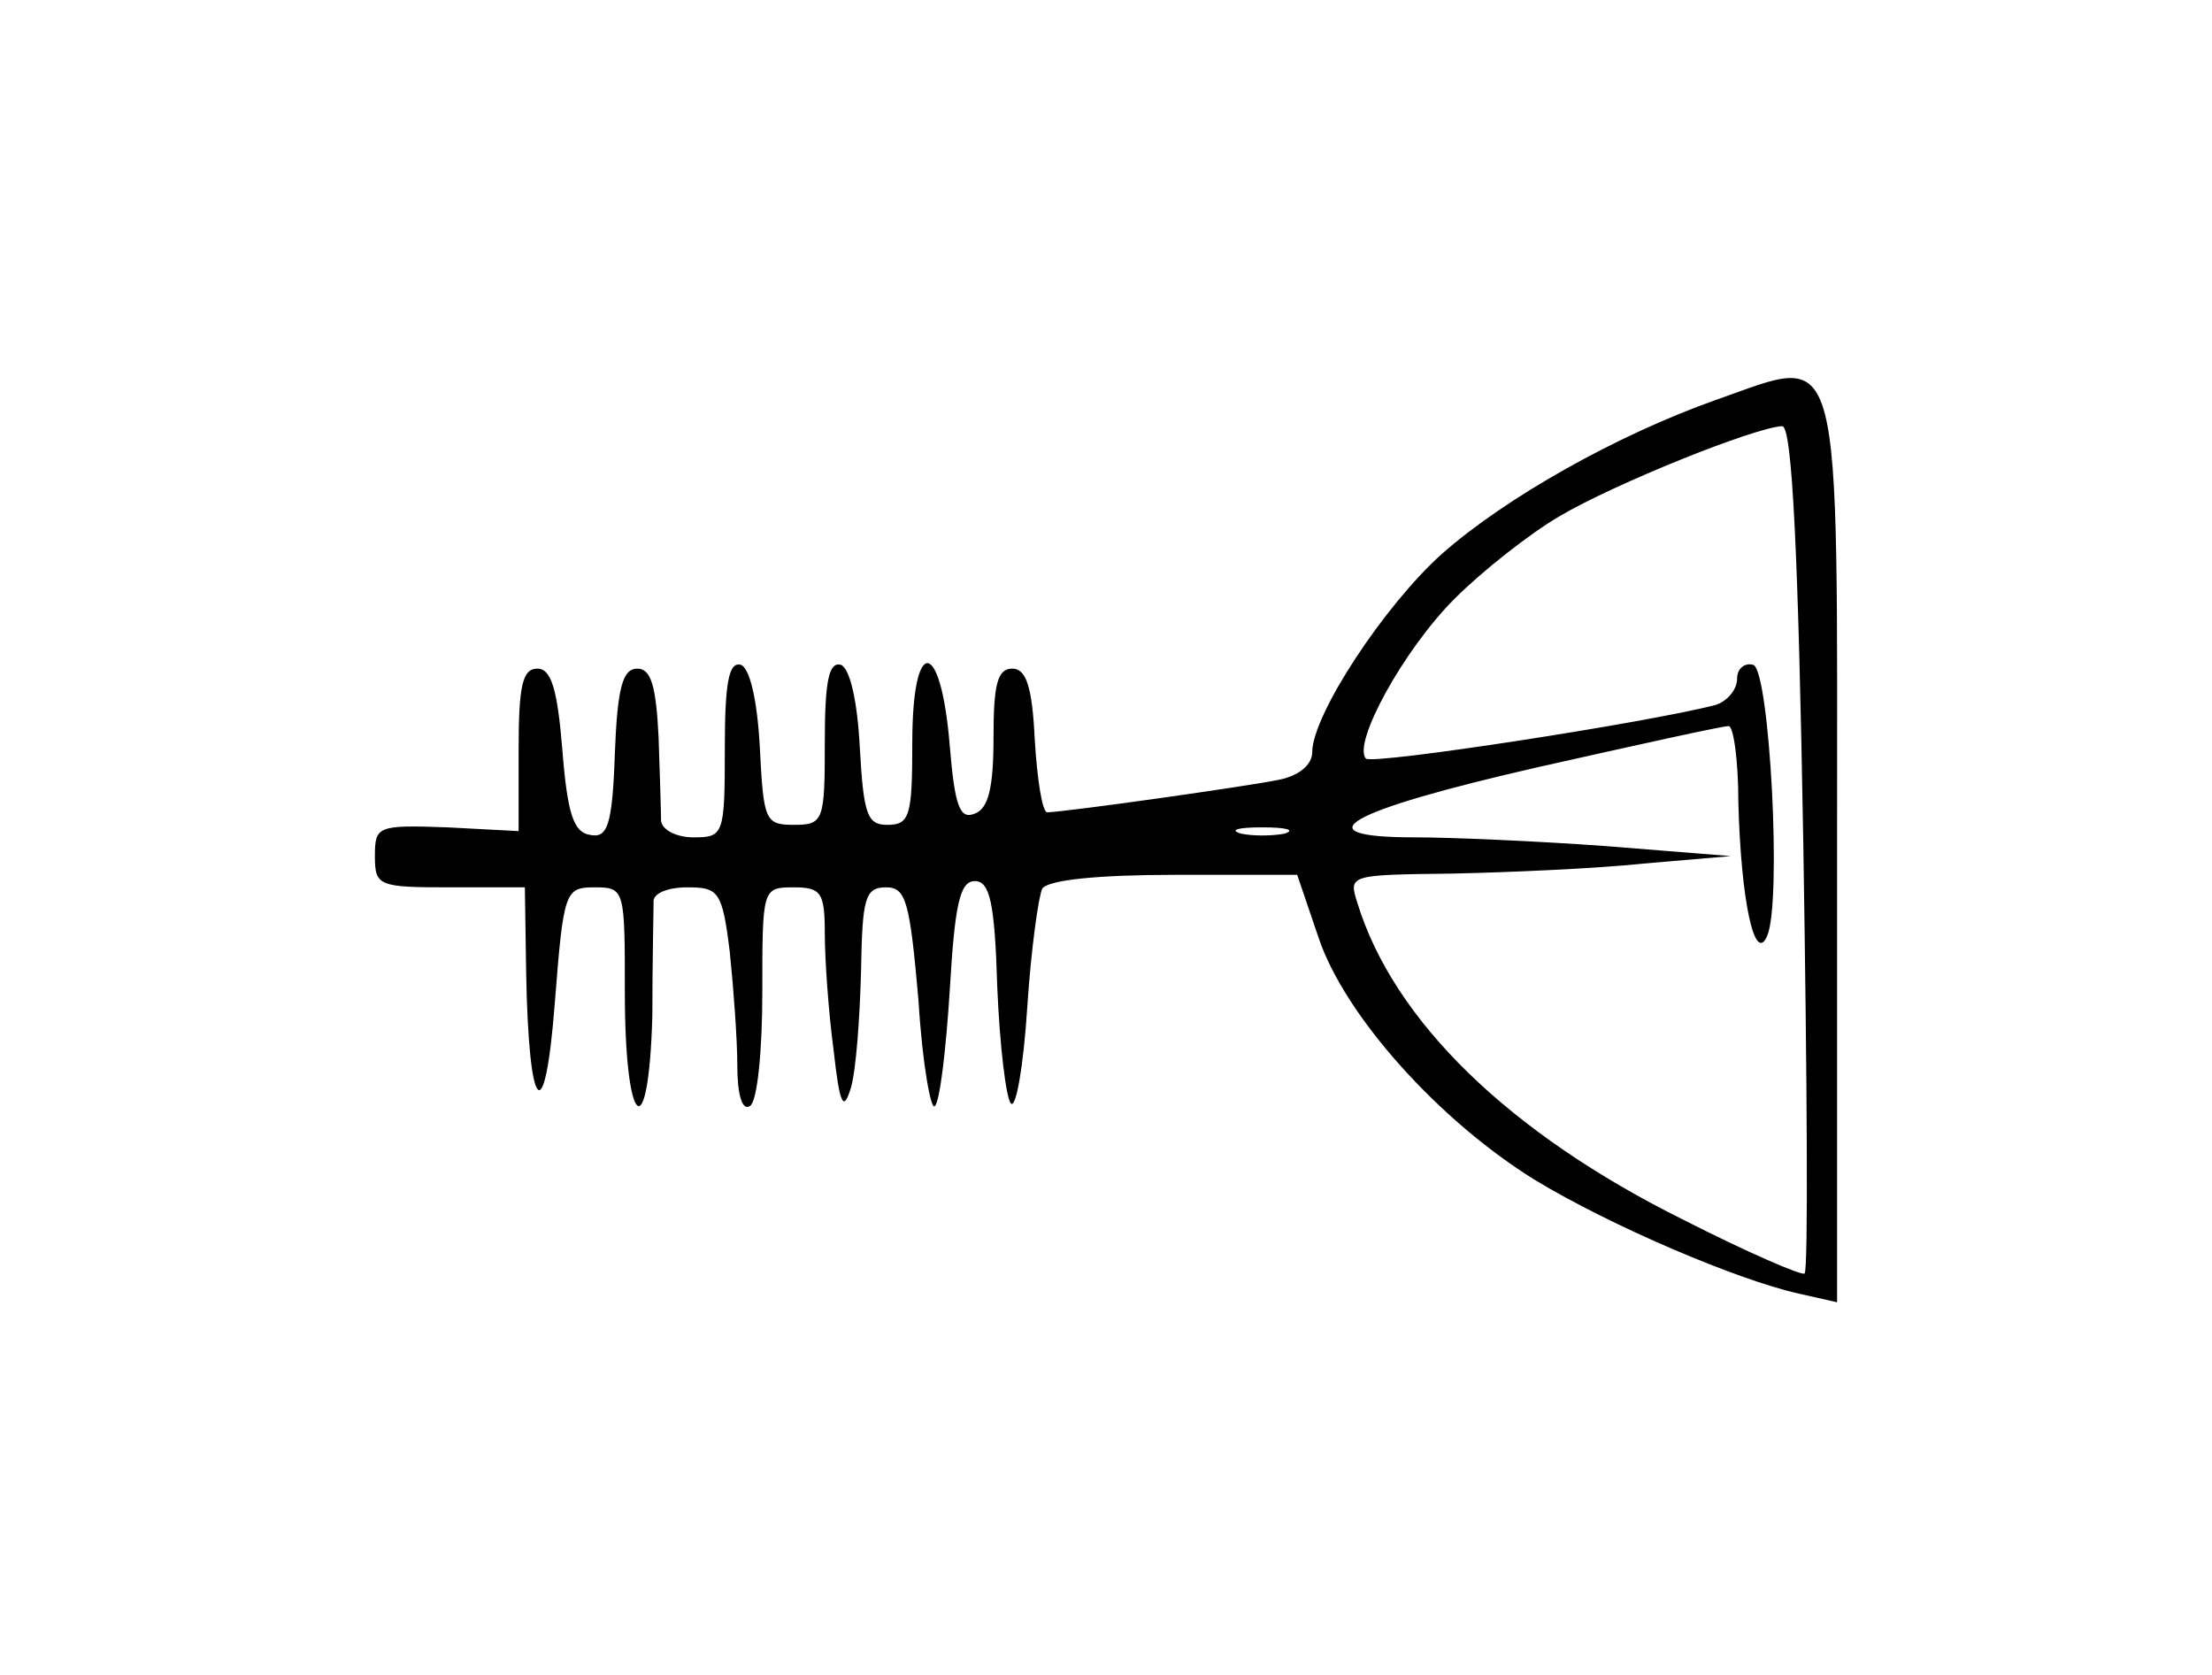 <?xml version="1.0" standalone="no"?>
<!DOCTYPE svg PUBLIC "-//W3C//DTD SVG 20010904//EN"
 "http://www.w3.org/TR/2001/REC-SVG-20010904/DTD/svg10.dtd">
<svg version="1.0" xmlns="http://www.w3.org/2000/svg"
 width="177pt" height="134pt" viewBox="0 0 177 134"
 preserveAspectRatio="xMidYMid meet">
<g transform="translate(0,134) scale(0.1,-0.1)"
fill="#000000" stroke="none">
<path d="M1373 1020 c-79 -28 -168 -78 -219 -123 -46 -41 -104 -129 -104 -159
0 -10 -11 -19 -27 -22 -24 -5 -165 -25 -185 -26 -4 0 -8 26 -10 58 -2 43 -7
57 -18 57 -12 0 -15 -13 -15 -55 0 -40 -4 -57 -15 -61 -12 -5 -16 6 -20 54 -7
87 -30 89 -30 3 0 -59 -2 -66 -20 -66 -16 0 -19 8 -22 62 -2 38 -8 63 -15 66
-10 3 -13 -14 -13 -62 0 -63 -1 -66 -25 -66 -23 0 -24 4 -27 62 -2 38 -8 63
-15 66 -10 3 -13 -15 -13 -67 0 -69 -1 -71 -25 -71 -14 0 -25 6 -26 13 0 6 -1
37 -2 67 -2 41 -6 55 -17 55 -12 0 -16 -16 -18 -68 -2 -58 -6 -68 -20 -65 -13
2 -18 17 -22 68 -4 49 -9 65 -20 65 -12 0 -15 -14 -15 -65 l0 -65 -57 3 c-56
2 -58 1 -58 -23 0 -24 3 -25 60 -25 l60 0 1 -67 c2 -115 15 -129 23 -25 7 89
8 92 32 92 24 0 24 -2 24 -84 0 -109 19 -126 22 -19 0 43 1 84 1 91 -1 7 11
12 27 12 25 0 28 -3 34 -52 3 -29 6 -70 6 -91 0 -23 4 -36 10 -32 6 3 10 44
10 91 0 83 0 84 25 84 22 0 25 -4 25 -37 0 -21 3 -63 7 -93 5 -45 8 -50 14
-30 4 14 7 55 8 93 1 58 3 67 20 67 16 0 19 -11 26 -91 3 -50 10 -88 13 -84 4
3 9 45 12 93 4 68 8 87 20 87 12 0 16 -17 18 -85 2 -47 7 -89 11 -93 4 -4 10
30 13 77 3 46 9 89 12 95 5 7 45 11 106 11 l98 0 17 -50 c21 -63 97 -147 173
-194 61 -37 162 -80 211 -91 l31 -7 0 357 c0 422 6 401 -97 365z m70 -357 c3
-186 4 -340 1 -342 -2 -2 -46 17 -97 43 -139 69 -232 159 -261 254 -7 22 -6
22 76 23 46 1 115 4 153 8 l70 6 -100 8 c-55 4 -124 7 -153 7 -92 0 -55 21 98
56 80 18 148 33 153 33 4 1 8 -27 8 -61 2 -78 13 -130 23 -107 12 27 2 212
-11 217 -7 2 -13 -3 -13 -11 0 -9 -8 -18 -17 -21 -53 -14 -274 -48 -280 -43
-11 12 30 87 71 128 22 22 60 52 84 66 44 26 156 71 178 72 8 1 13 -101 17
-336z m-415 10 c-10 -2 -26 -2 -35 0 -10 3 -2 5 17 5 19 0 27 -2 18 -5z"/>
</g>
</svg>
